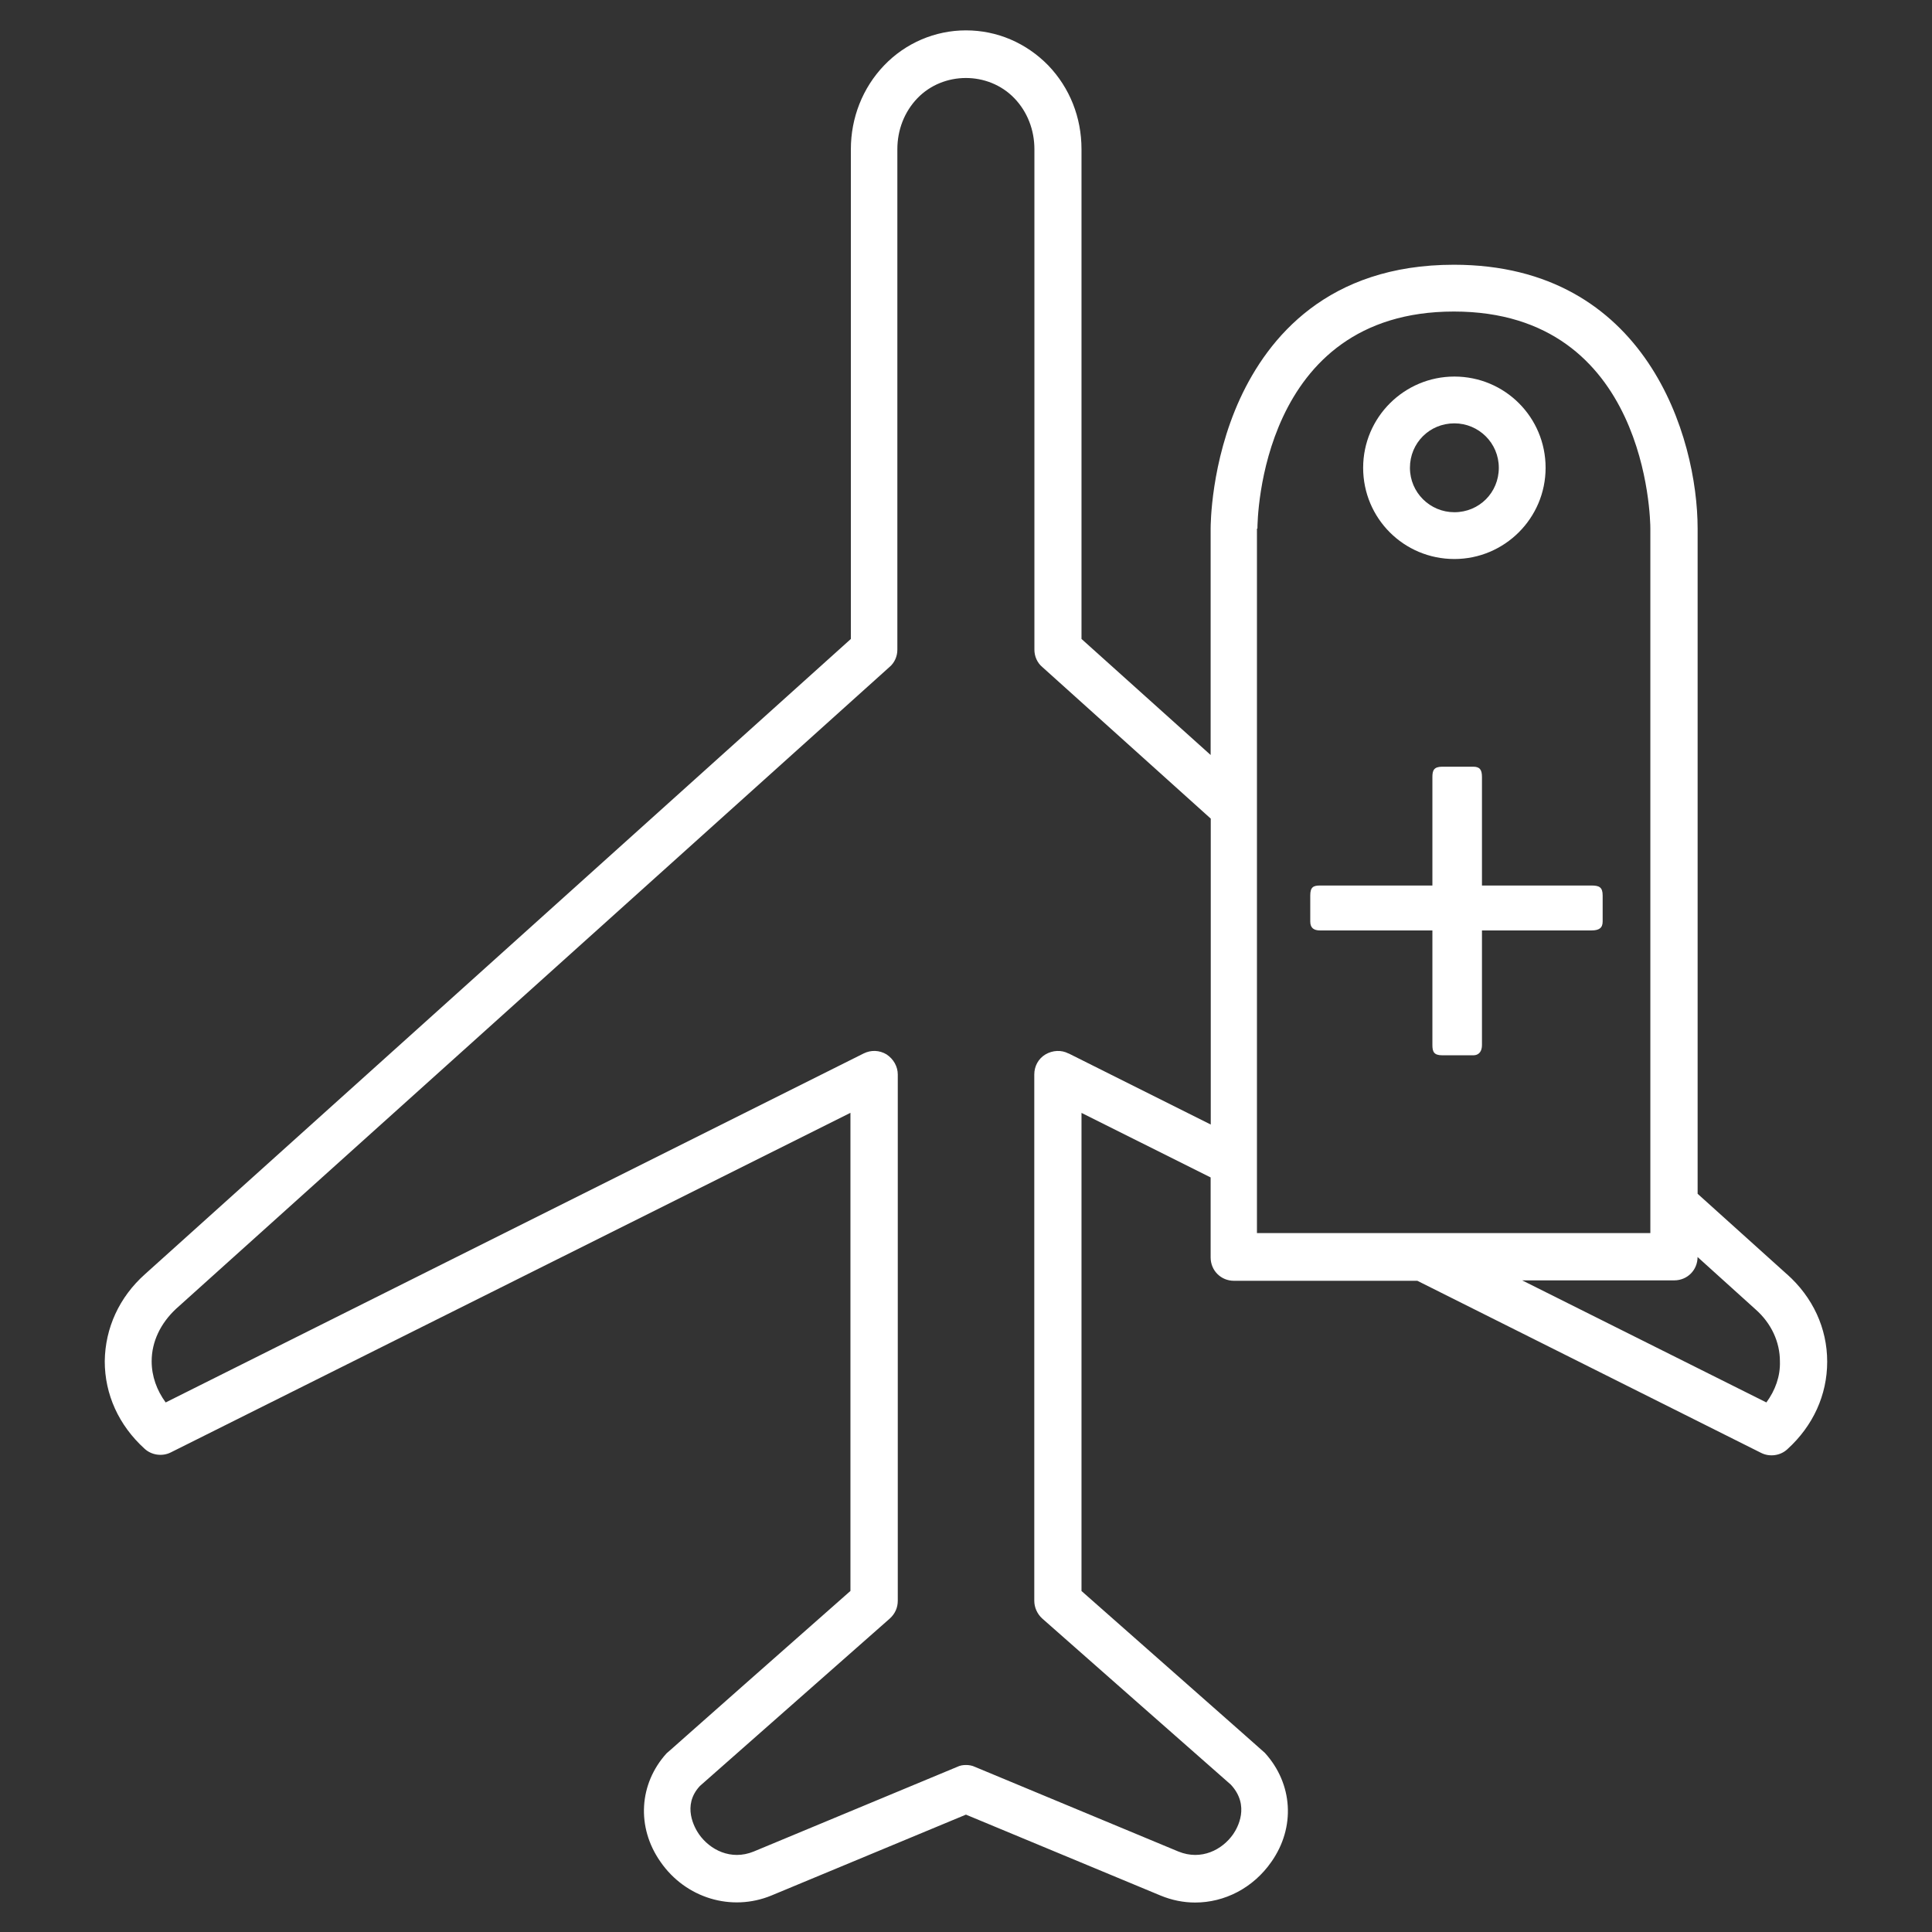 <!-- Generated by IcoMoon.io -->
<svg version="1.1" xmlns="http://www.w3.org/2000/svg" width="32" height="32" viewBox="0 0 32 32">
<rect x="0" y="0" width="32" height="32" fill="#333333" stroke="none"/>
<title>value-tag-01</title>
<path fill="#fff" d="M29.598 21.106l-1.48-1.333v-11.018c0-1.511-0.845-4.37-4.037-4.37-2.092 0-3.076 1.209-3.541 2.216-0.488 1.062-0.488 2.107-0.488 2.154v3.75l-2.139-1.922v-8.112c0-0.527-0.194-1.015-0.55-1.387-0.364-0.372-0.845-0.581-1.364-0.581-0.511 0-1 0.209-1.356 0.581s-0.55 0.868-0.55 1.387v8.112l-11.692 10.522c-0.426 0.38-0.659 0.891-0.666 1.441 0 0.55 0.232 1.061 0.659 1.449 0.116 0.108 0.294 0.132 0.434 0.062l11.258-5.625v7.919c-3.022 2.665-3.022 2.673-3.045 2.689-0.457 0.504-0.504 1.224-0.101 1.798 0.418 0.604 1.178 0.829 1.836 0.558l3.223-1.34 3.223 1.34c0.186 0.077 0.38 0.116 0.573 0.116 0.488 0 0.961-0.24 1.263-0.674 0.403-0.573 0.356-1.294-0.108-1.805-0.015-0.015-0.015-0.015-3.037-2.681v-7.919l2.139 1.069v1.325c0 0.217 0.17 0.387 0.387 0.387h3.037l5.695 2.851c0.139 0.070 0.318 0.047 0.434-0.062 0.426-0.387 0.659-0.899 0.659-1.449 0-0.558-0.24-1.069-0.666-1.449zM17.697 17.449c-0.116-0.062-0.263-0.054-0.38 0.015s-0.186 0.194-0.186 0.333v8.717c0 0.108 0.047 0.217 0.132 0.294 0 0 3.076 2.712 3.123 2.751 0.325 0.349 0.108 0.721 0.039 0.821-0.178 0.256-0.527 0.442-0.907 0.287l-3.37-1.402c-0.047-0.023-0.101-0.031-0.147-0.031-0.054 0-0.101 0.008-0.147 0.031l-3.37 1.402c-0.38 0.155-0.728-0.031-0.907-0.287-0.070-0.101-0.287-0.473 0.015-0.798 0.070-0.062 3.146-2.774 3.146-2.774 0.085-0.077 0.132-0.178 0.132-0.294v-8.717c0-0.132-0.070-0.256-0.186-0.333-0.116-0.070-0.256-0.077-0.38-0.015l-11.56 5.78c-0.147-0.201-0.232-0.434-0.232-0.682 0-0.325 0.147-0.628 0.403-0.868l11.816-10.63c0.085-0.070 0.132-0.178 0.132-0.287v-8.291c0-0.318 0.116-0.62 0.333-0.845 0.426-0.442 1.17-0.449 1.604 0 0.217 0.225 0.333 0.527 0.333 0.845v8.291c0 0.108 0.047 0.217 0.132 0.287l2.789 2.51v5.067l-2.355-1.178zM20.827 8.755c0-0.147 0.047-3.595 3.254-3.595s3.254 3.448 3.254 3.595v11.669h-6.516v-11.669h0.008zM29.257 23.229l-4.045-2.022h2.518c0.217 0 0.387-0.17 0.387-0.387l0.961 0.868c0.263 0.232 0.403 0.542 0.403 0.86 0.008 0.248-0.077 0.48-0.225 0.682z"></path>
<path fill="#fff" d="M24.089 9.259c0.829 0 1.511-0.674 1.511-1.511s-0.674-1.511-1.511-1.511c-0.829 0-1.511 0.674-1.511 1.511s0.674 1.511 1.511 1.511zM24.089 7.012c0.403 0 0.736 0.325 0.736 0.736s-0.325 0.736-0.736 0.736c-0.403 0-0.736-0.325-0.736-0.736s0.325-0.736 0.736-0.736z"></path>
<path fill="#fff" d="M26.359 14.667h-1.813v-1.798c0-0.124-0.039-0.17-0.147-0.17h-0.511c-0.139 0-0.163 0.062-0.163 0.17v1.798h-1.86c-0.108 0-0.163 0.023-0.163 0.163v0.434c0 0.108 0.062 0.147 0.163 0.147h1.86v1.898c0 0.108 0.023 0.17 0.163 0.17h0.511c0.108 0 0.147-0.077 0.147-0.17v-1.898h1.813c0.124 0 0.186-0.039 0.186-0.147v-0.434c0-0.139-0.062-0.163-0.186-0.163z"></path>
</svg>
